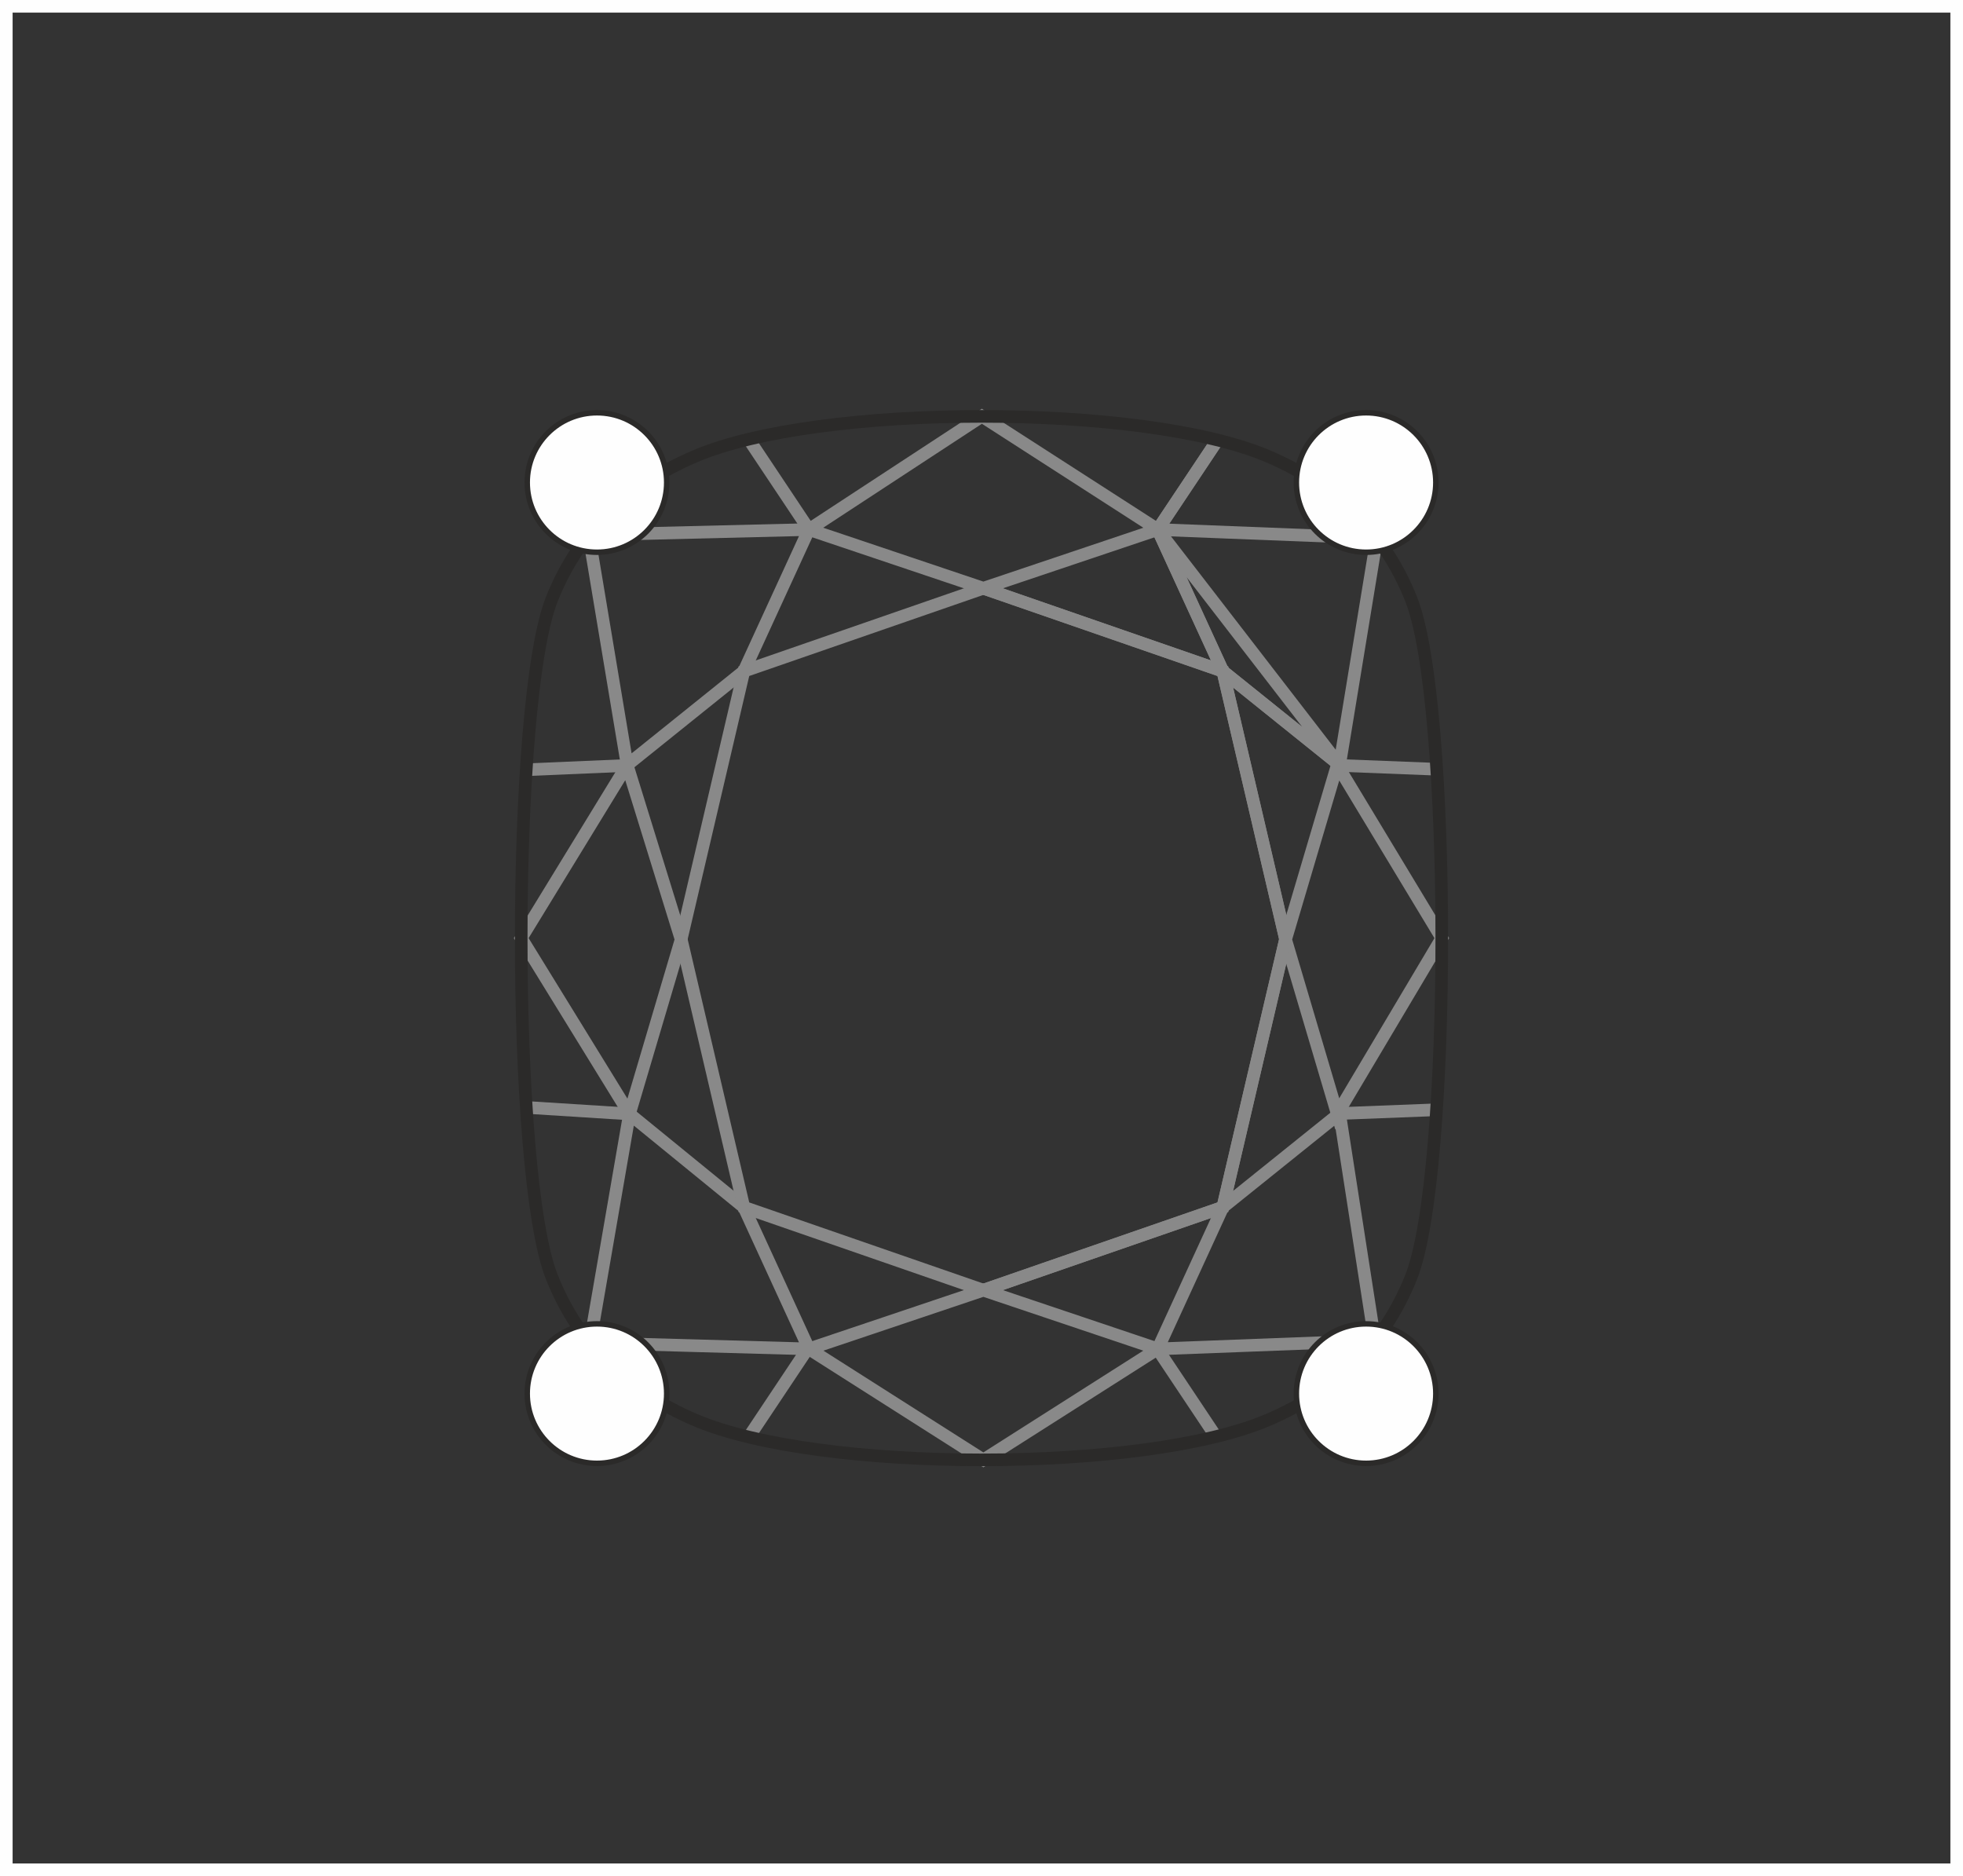 <?xml version="1.0" encoding="UTF-8"?>
<!DOCTYPE svg PUBLIC "-//W3C//DTD SVG 1.1//EN" "http://www.w3.org/Graphics/SVG/1.1/DTD/svg11.dtd">
<!-- Creator: CorelDRAW 2021 (64-Bit) -->
<svg xmlns="http://www.w3.org/2000/svg" xml:space="preserve" width="27.461mm" height="26.243mm" version="1.1" style="shape-rendering:geometricPrecision; text-rendering:geometricPrecision; image-rendering:optimizeQuality; fill-rule:evenodd; clip-rule:evenodd"
viewBox="0 0 2746.08 2624.27"
 xmlns:xlink="http://www.w3.org/1999/xlink"
 xmlns:xodm="http://www.corel.com/coreldraw/odm/2003">
 <rect x="0" y="0" width="2746.08" height="2624.27" fill="#333333" stroke="none"/>
 <defs>
  <style type="text/css">
   <![CDATA[
    .str0 {stroke:#FEFEFE;stroke-width:17.64;stroke-miterlimit:2.613}
    .str1 {stroke:#898989;stroke-width:17.64;stroke-miterlimit:2.613}
    .str2 {stroke:#2B2A29;stroke-width:17.64;stroke-miterlimit:2.613}
    .str3 {stroke:#2B2A29;stroke-width:7.62;stroke-miterlimit:2.613}
    .fil0 {fill:none}
    .fil1 {fill:#FEFEFE}
   ]]>
  </style>
 </defs>
 <g id="Layer_x0020_1">
  <rect class="fil0 str0" x="8.82" y="8.82" width="2728.44" height="2606.63"/>
  <g id="_2244968195488">
   <g>
    <polygon class="fil0 str1" points="1375.64,822.82 1619.65,740.72 1373.56,582.26 1131.62,740.72 "/>
    <polygon class="fil0 str1" points="952.83,1314.14 877.33,1070.08 729.13,1312.24 880.56,1558.16 "/>
    <polygon class="fil0 str1" points="1040.64,938.86 877.33,1070.1 823.64,748.2 1131.63,740.72 "/>
    <polyline class="fil0 str1" points="1375.64,822.82 1040.65,938.86 952.84,1314.13 "/>
    <polygon class="fil0 str1" points="1710.63,938.86 1873.96,1070.12 1619.66,740.73 "/>
    <polyline class="fil0 str1" points="1375.64,822.82 1710.63,938.86 1798.44,1314.13 "/>
    <polygon class="fil0 str1" points="1375.64,1804.73 1619.65,1886.83 1375.64,2042.08 1131.62,1886.83 "/>
    <polygon class="fil0 str1" points="1040.64,1688.7 880.56,1558.14 825.24,1878.31 1131.63,1886.84 "/>
    <polyline class="fil0 str1" points="1375.64,1804.73 1040.65,1688.69 952.84,1313.42 "/>
    <polyline class="fil0 str1" points="1375.64,1804.73 1710.63,1688.69 1798.44,1313.42 "/>
    <line class="fil0 str1" x1="1131.63" y1="740.73" x2="1047.37" y2= "614.36" />
    <line class="fil0 str1" x1="875.31" y1="1070.79" x2="736.16" y2= "1076.73" />
    <line class="fil0 str1" x1="1619.7" y1="740.73" x2="1703.96" y2= "614.36" />
    <line class="fil0 str1" x1="1876.02" y1="1070.78" x2="2007.13" y2= "1075.9" />
    <line class="fil0 str1" x1="1619.7" y1="1887.58" x2="1703.96" y2= "2013.94" />
    <line class="fil0 str1" x1="1876.02" y1="1557.52" x2="2007.13" y2= "1552.41" />
    <polygon class="fil0 str1" points="1798.45,1314.14 1870.72,1070.1 2016.94,1312.24 1870.72,1558.16 "/>
    <polygon class="fil0 str1" points="1710.64,938.86 1873.95,1070.1 1926,752.75 1619.66,740.72 "/>
    <polyline class="fil0 str1" points="1375.64,822.82 1710.63,938.86 1798.44,1314.13 "/>
    <polygon class="fil0 str1" points="1710.64,1688.7 1873.95,1557.43 1923.27,1875.26 1619.66,1886.84 "/>
    <polyline class="fil0 str1" points="1375.64,1804.73 1710.63,1688.69 1798.44,1313.42 "/>
    <line class="fil0 str1" x1="1619.66" y1="740.73" x2="1703.91" y2= "614.36" />
    <line class="fil0 str1" x1="1131.63" y1="1883.84" x2="1047.37" y2= "2010.21" />
    <line class="fil0 str1" x1="880.57" y1="1558.16" x2="736.22" y2= "1549.03" />
    <path class="fil0 str2" d="M1974.19 838.38c-38.36,-96.82 -108.55,-160.59 -199.52,-199.75 -174.08,-74.95 -629.19,-74.95 -803.27,0 -90.97,39.16 -161.16,102.93 -199.53,199.75 -56.99,143.83 -56.99,803.9 0,947.73 38.37,96.81 108.56,160.58 199.53,199.75 174.08,74.95 629.19,74.95 803.27,0 90.97,-39.17 161.16,-102.94 199.52,-199.75 57,-143.83 57,-803.9 0,-947.73z"/>
   </g>
   <circle class="fil1 str3" cx="835.1" cy="674.93" r="97.53"/>
   <circle class="fil1 str3" cx="1911.05" cy="674.93" r="97.53"/>
   <circle class="fil1 str3" cx="835.1" cy="1949.35" r="97.53"/>
   <circle class="fil1 str3" cx="1911.05" cy="1949.35" r="97.53"/>
  </g>
 </g>
</svg>
